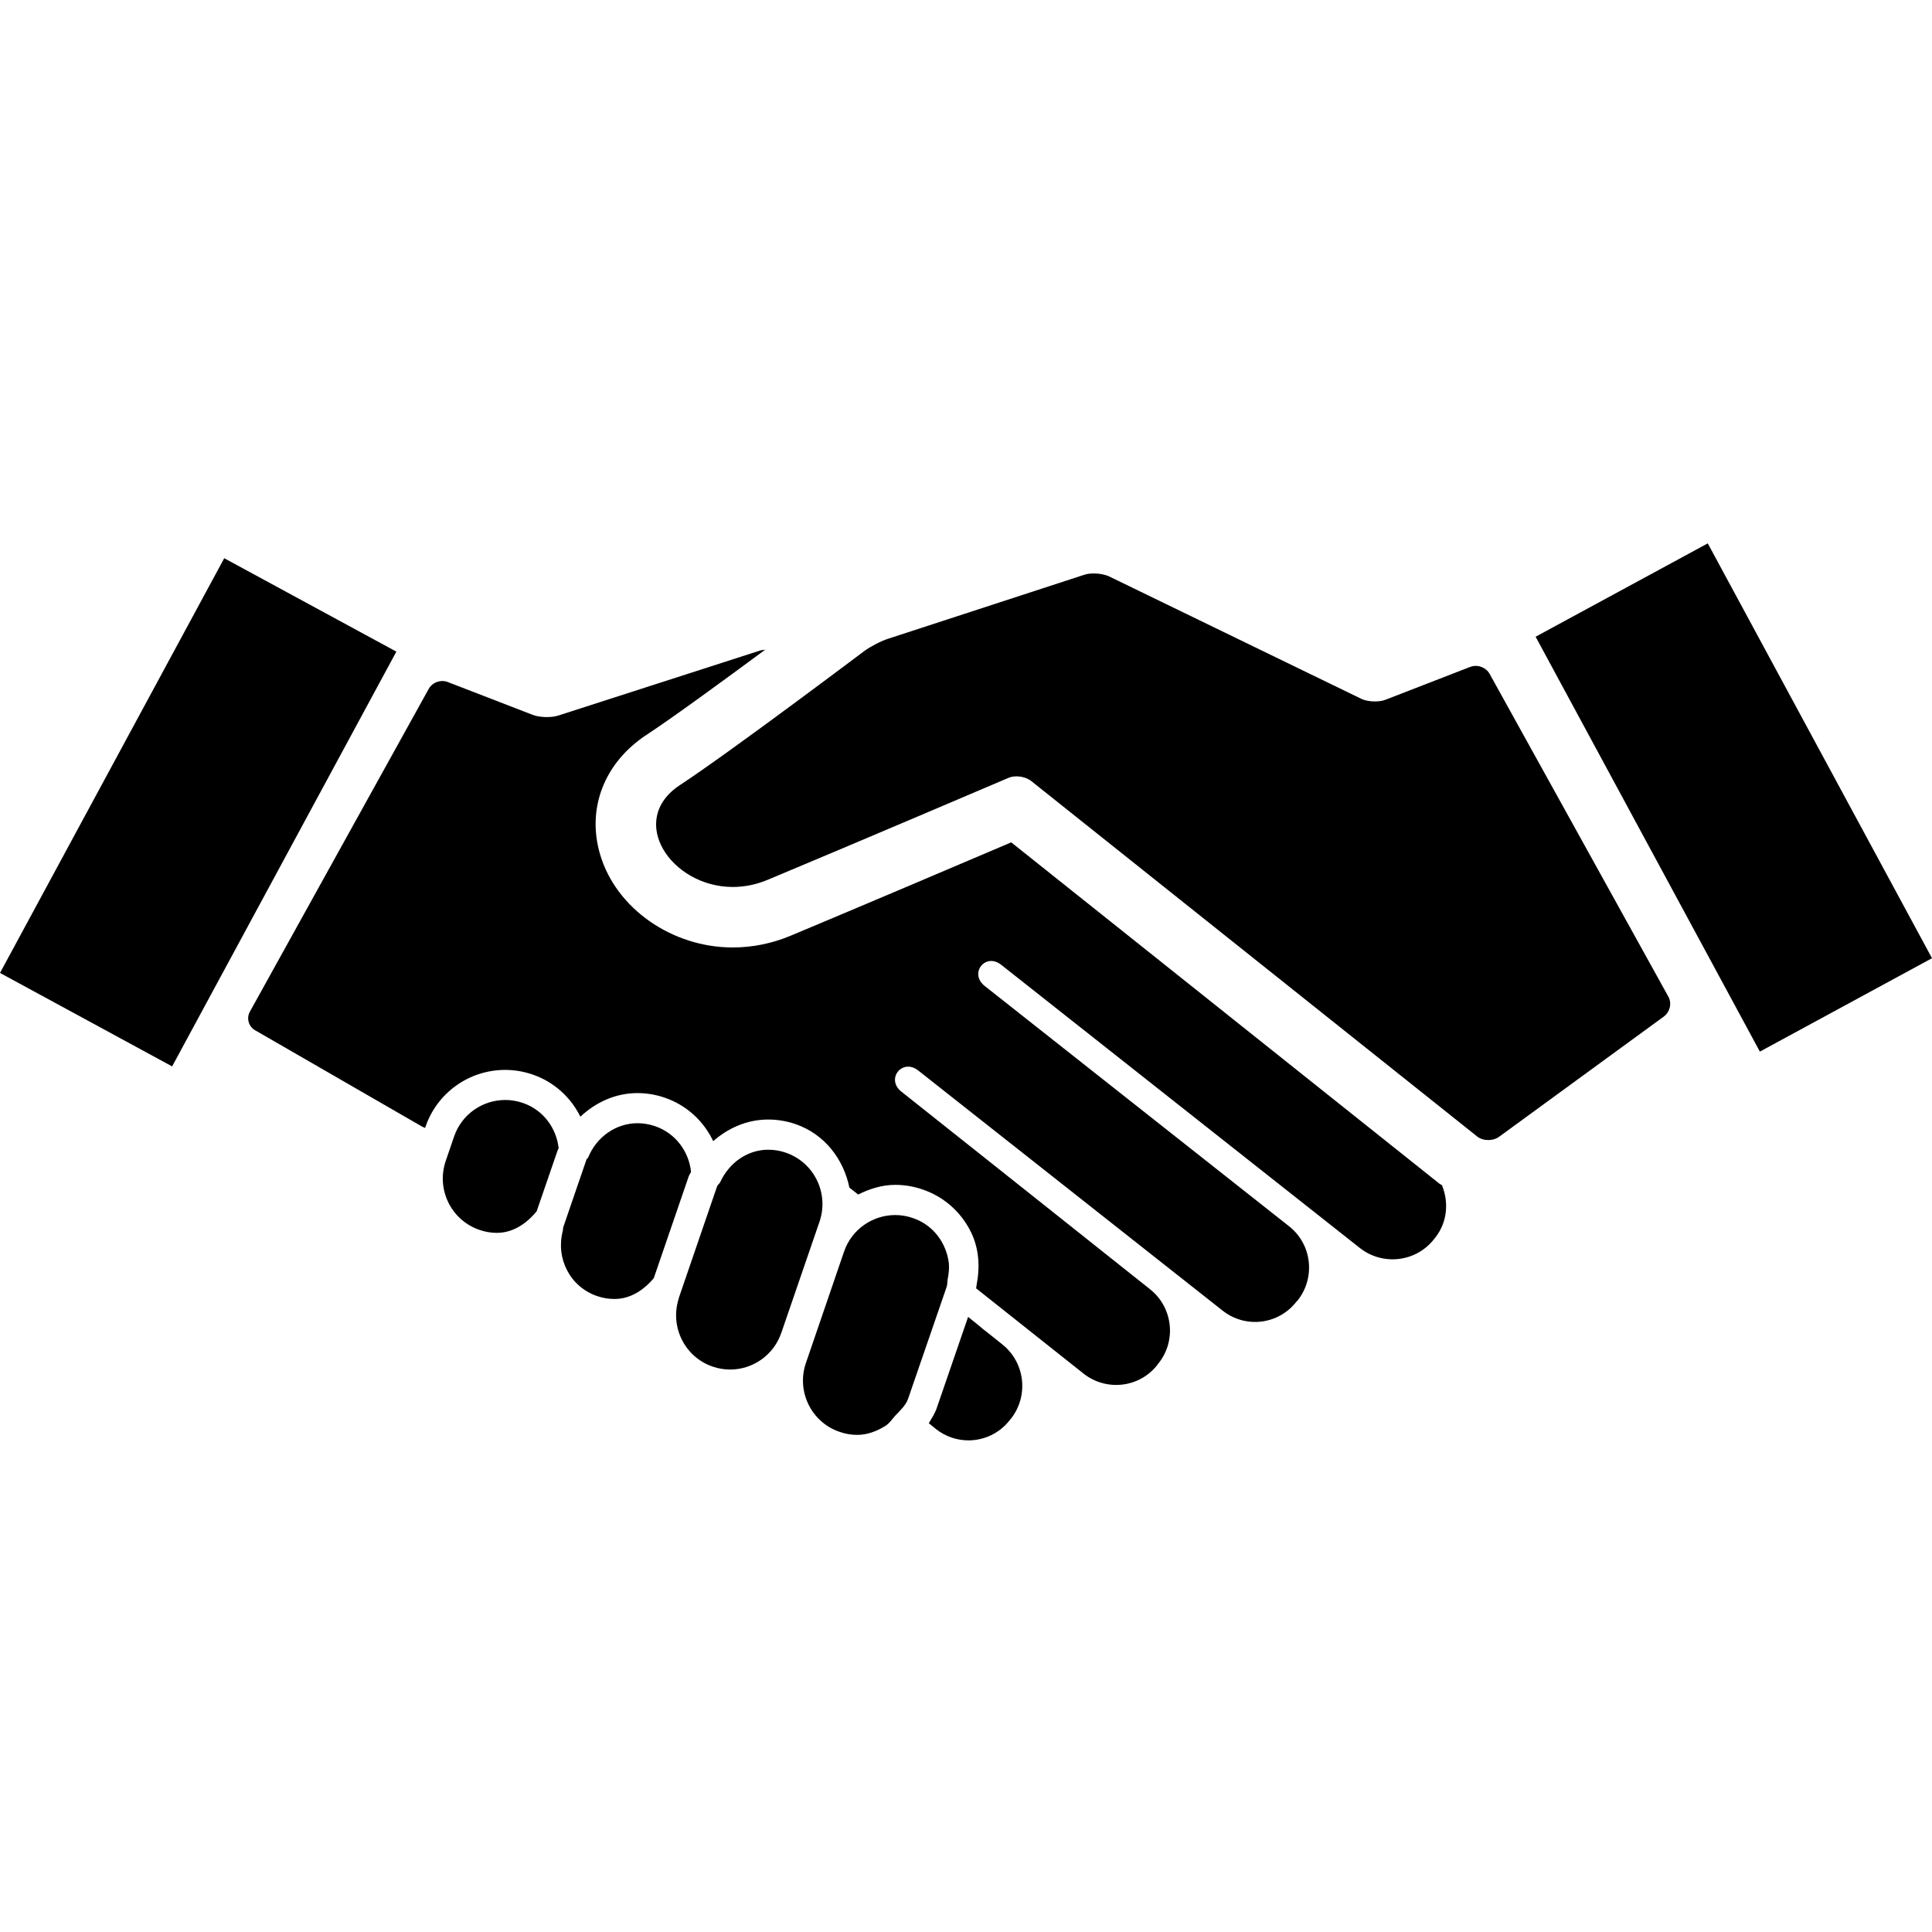 <?xml version="1.0" encoding="iso-8859-1"?>
<!-- Generator: Adobe Illustrator 17.0.2, SVG Export Plug-In . SVG Version: 6.00 Build 0)  -->
<!DOCTYPE svg PUBLIC "-//W3C//DTD SVG 1.1//EN" "http://www.w3.org/Graphics/SVG/1.1/DTD/svg11.dtd">
<svg version="1.1" id="deals" xmlns="http://www.w3.org/2000/svg" xmlns:xlink="http://www.w3.org/1999/xlink" x="0px" y="0px"
	 width="32px" height="32px" viewBox="-495.5 400.5 32 32" style="enable-background:new -495.5 400.5 32 32;" xml:space="preserve"
	>
<path d="M-480.116,424.073l0.119,0.097c0.16,0.126,0.349,0.187,0.537,0.187c0.257,0,0.511-0.114,0.682-0.332l0.011-0.015
	l0.012-0.012c0.297-0.38,0.234-0.93-0.143-1.23c0,0-0.063-0.051-0.17-0.136c-0.042-0.033-0.09-0.073-0.146-0.115
	c-0.021-0.018-0.042-0.036-0.065-0.055c-0.036-0.028-0.074-0.06-0.114-0.092c-0.024-0.018-0.048-0.038-0.072-0.058l-0.519,1.508
	C-480.015,423.913-480.068,423.991-480.116,424.073z"/>
<path d="M-471.617,420.129c-0.011-0.008-0.026-0.011-0.037-0.02l-7.097-5.657c-0.746,0.318-2.536,1.079-3.65,1.545
	c-0.311,0.13-0.635,0.196-0.962,0.196c-1.007,0-1.931-0.645-2.196-1.536c-0.228-0.765,0.067-1.527,0.771-1.988
	c0.431-0.283,1.275-0.9,1.962-1.408c-0.029,0.005-0.065,0.007-0.088,0.015l-3.343,1.077c-0.117,0.037-0.306,0.031-0.421-0.013
	l-1.404-0.543c-0.115-0.046-0.259,0.005-0.317,0.113l-2.963,5.348c-0.059,0.107-0.02,0.245,0.085,0.305l2.77,1.598
	c0.013,0.007,0.034,0.014,0.048,0.021l0.006-0.017c0.192-0.565,0.723-0.944,1.32-0.944c0.155,0,0.306,0.026,0.453,0.076
	c0.36,0.123,0.636,0.382,0.793,0.699c0.253-0.238,0.581-0.391,0.945-0.391c0.155,0,0.307,0.026,0.452,0.076
	c0.368,0.126,0.647,0.392,0.803,0.72c0.249-0.219,0.564-0.358,0.91-0.358c0.154,0,0.306,0.025,0.454,0.076
	c0.484,0.167,0.795,0.582,0.892,1.052c0.047,0.037,0.084,0.066,0.145,0.114c0.188-0.093,0.391-0.16,0.613-0.16
	c0.155,0,0.308,0.026,0.453,0.076c0.353,0.12,0.637,0.371,0.802,0.706c0.136,0.277,0.151,0.581,0.093,0.879
	c-0.004,0.018-0.003,0.035-0.007,0.053c0.002,0.002,0.004,0.003,0.006,0.005c0.142,0.112,1.77,1.405,1.77,1.405
	c0.378,0.3,0.927,0.238,1.224-0.14l0.01-0.013l0.001-0.004l0.012-0.014c0.299-0.377,0.233-0.928-0.144-1.225
	c0,0-3.961-3.15-4.117-3.272c-0.264-0.209,0.016-0.558,0.279-0.35c0.132,0.105,5.04,3.976,5.04,3.976
	c0.378,0.3,0.925,0.235,1.222-0.145l0.011-0.01l0.005-0.009l0.008-0.006c0.297-0.379,0.235-0.929-0.145-1.227
	c0,0-4.911-3.878-5.04-3.979c-0.264-0.209,0.012-0.559,0.274-0.35c0.073,0.059,5.94,4.69,5.94,4.69
	c0.38,0.298,0.928,0.233,1.225-0.143l0.024-0.03C-471.525,420.742-471.502,420.411-471.617,420.129z"/>
<path d="M-483.362,415.191c0.184,0,0.38-0.036,0.576-0.118c1.435-0.599,3.987-1.688,3.987-1.688c0.04-0.018,0.087-0.026,0.136-0.026
	c0.087,0,0.18,0.028,0.243,0.077l7.388,5.889c0.051,0.04,0.117,0.058,0.184,0.058c0.061,0,0.125-0.017,0.173-0.051l2.736-1.997
	c0.099-0.075,0.133-0.219,0.072-0.328l-2.962-5.349c-0.045-0.08-0.138-0.129-0.229-0.129c-0.029,0-0.058,0.005-0.086,0.015
	l-1.405,0.545c-0.05,0.02-0.114,0.029-0.18,0.029c-0.082,0-0.168-0.015-0.229-0.046l-4.168-2.023
	c-0.069-0.033-0.164-0.051-0.257-0.051c-0.057,0-0.113,0.007-0.158,0.022l-3.25,1.06c-0.116,0.037-0.293,0.129-0.392,0.202
	c0,0-2.231,1.681-3.056,2.222C-485.122,414.086-484.386,415.191-483.362,415.191z"/>
<path d="M-467.214,409.5l-2.851,1.546l0.02,0.038l3.193,5.907l0.501,0.927l2.851-1.547L-467.214,409.5z"/>
<path d="M-491.786,409.746l-3.714,6.869l2.851,1.548l3.714-6.87L-491.786,409.746z"/>
<path d="M-486.84,418.768c-0.097-0.033-0.195-0.049-0.291-0.049c-0.373,0-0.721,0.233-0.848,0.606l-0.138,0.403
	c-0.161,0.47,0.088,0.981,0.556,1.142c0.096,0.034,0.194,0.05,0.289,0.05c0.268,0,0.491-0.151,0.661-0.358l0.349-1.014
	c0.004-0.01,0.011-0.018,0.015-0.029C-486.283,419.185-486.502,418.884-486.84,418.768z"/>
<path d="M-484.65,419.153c-0.096-0.033-0.195-0.049-0.29-0.049c-0.355,0-0.677,0.223-0.818,0.566
	c-0.007,0.017-0.024,0.023-0.03,0.041l-0.382,1.114c-0.007,0.021-0.003,0.042-0.008,0.061c-0.12,0.453,0.117,0.926,0.565,1.08
	c0.096,0.034,0.194,0.049,0.291,0.049c0.262,0,0.48-0.144,0.65-0.343l0.578-1.684c0.009-0.029,0.028-0.051,0.04-0.077
	C-484.09,419.572-484.31,419.27-484.65,419.153z"/>
<path d="M-480.379,420.675c-0.096-0.034-0.196-0.05-0.293-0.05c-0.373,0-0.721,0.234-0.848,0.606l-0.632,1.846
	c-0.16,0.468,0.089,0.98,0.558,1.139c0.096,0.034,0.194,0.05,0.292,0.05c0.168,0,0.326-0.061,0.466-0.148
	c0.069-0.043,0.109-0.109,0.164-0.17c0.081-0.088,0.176-0.167,0.216-0.289l0.635-1.843c0.015-0.042,0.009-0.084,0.017-0.126
	c0.018-0.091,0.028-0.181,0.02-0.268C-479.825,421.088-480.042,420.789-480.379,420.675z"/>
<path d="M-484.255,421.993c-0.001,0.004,0,0.008-0.002,0.012c-0.152,0.467,0.096,0.971,0.56,1.13
	c0.096,0.033,0.194,0.049,0.291,0.049c0.371,0,0.719-0.235,0.847-0.608l0.633-1.842c0.16-0.47-0.089-0.98-0.558-1.142
	c-0.097-0.034-0.195-0.049-0.291-0.049c-0.343,0-0.647,0.213-0.796,0.537c-0.013,0.028-0.042,0.041-0.052,0.07L-484.255,421.993z"/>
</svg>
